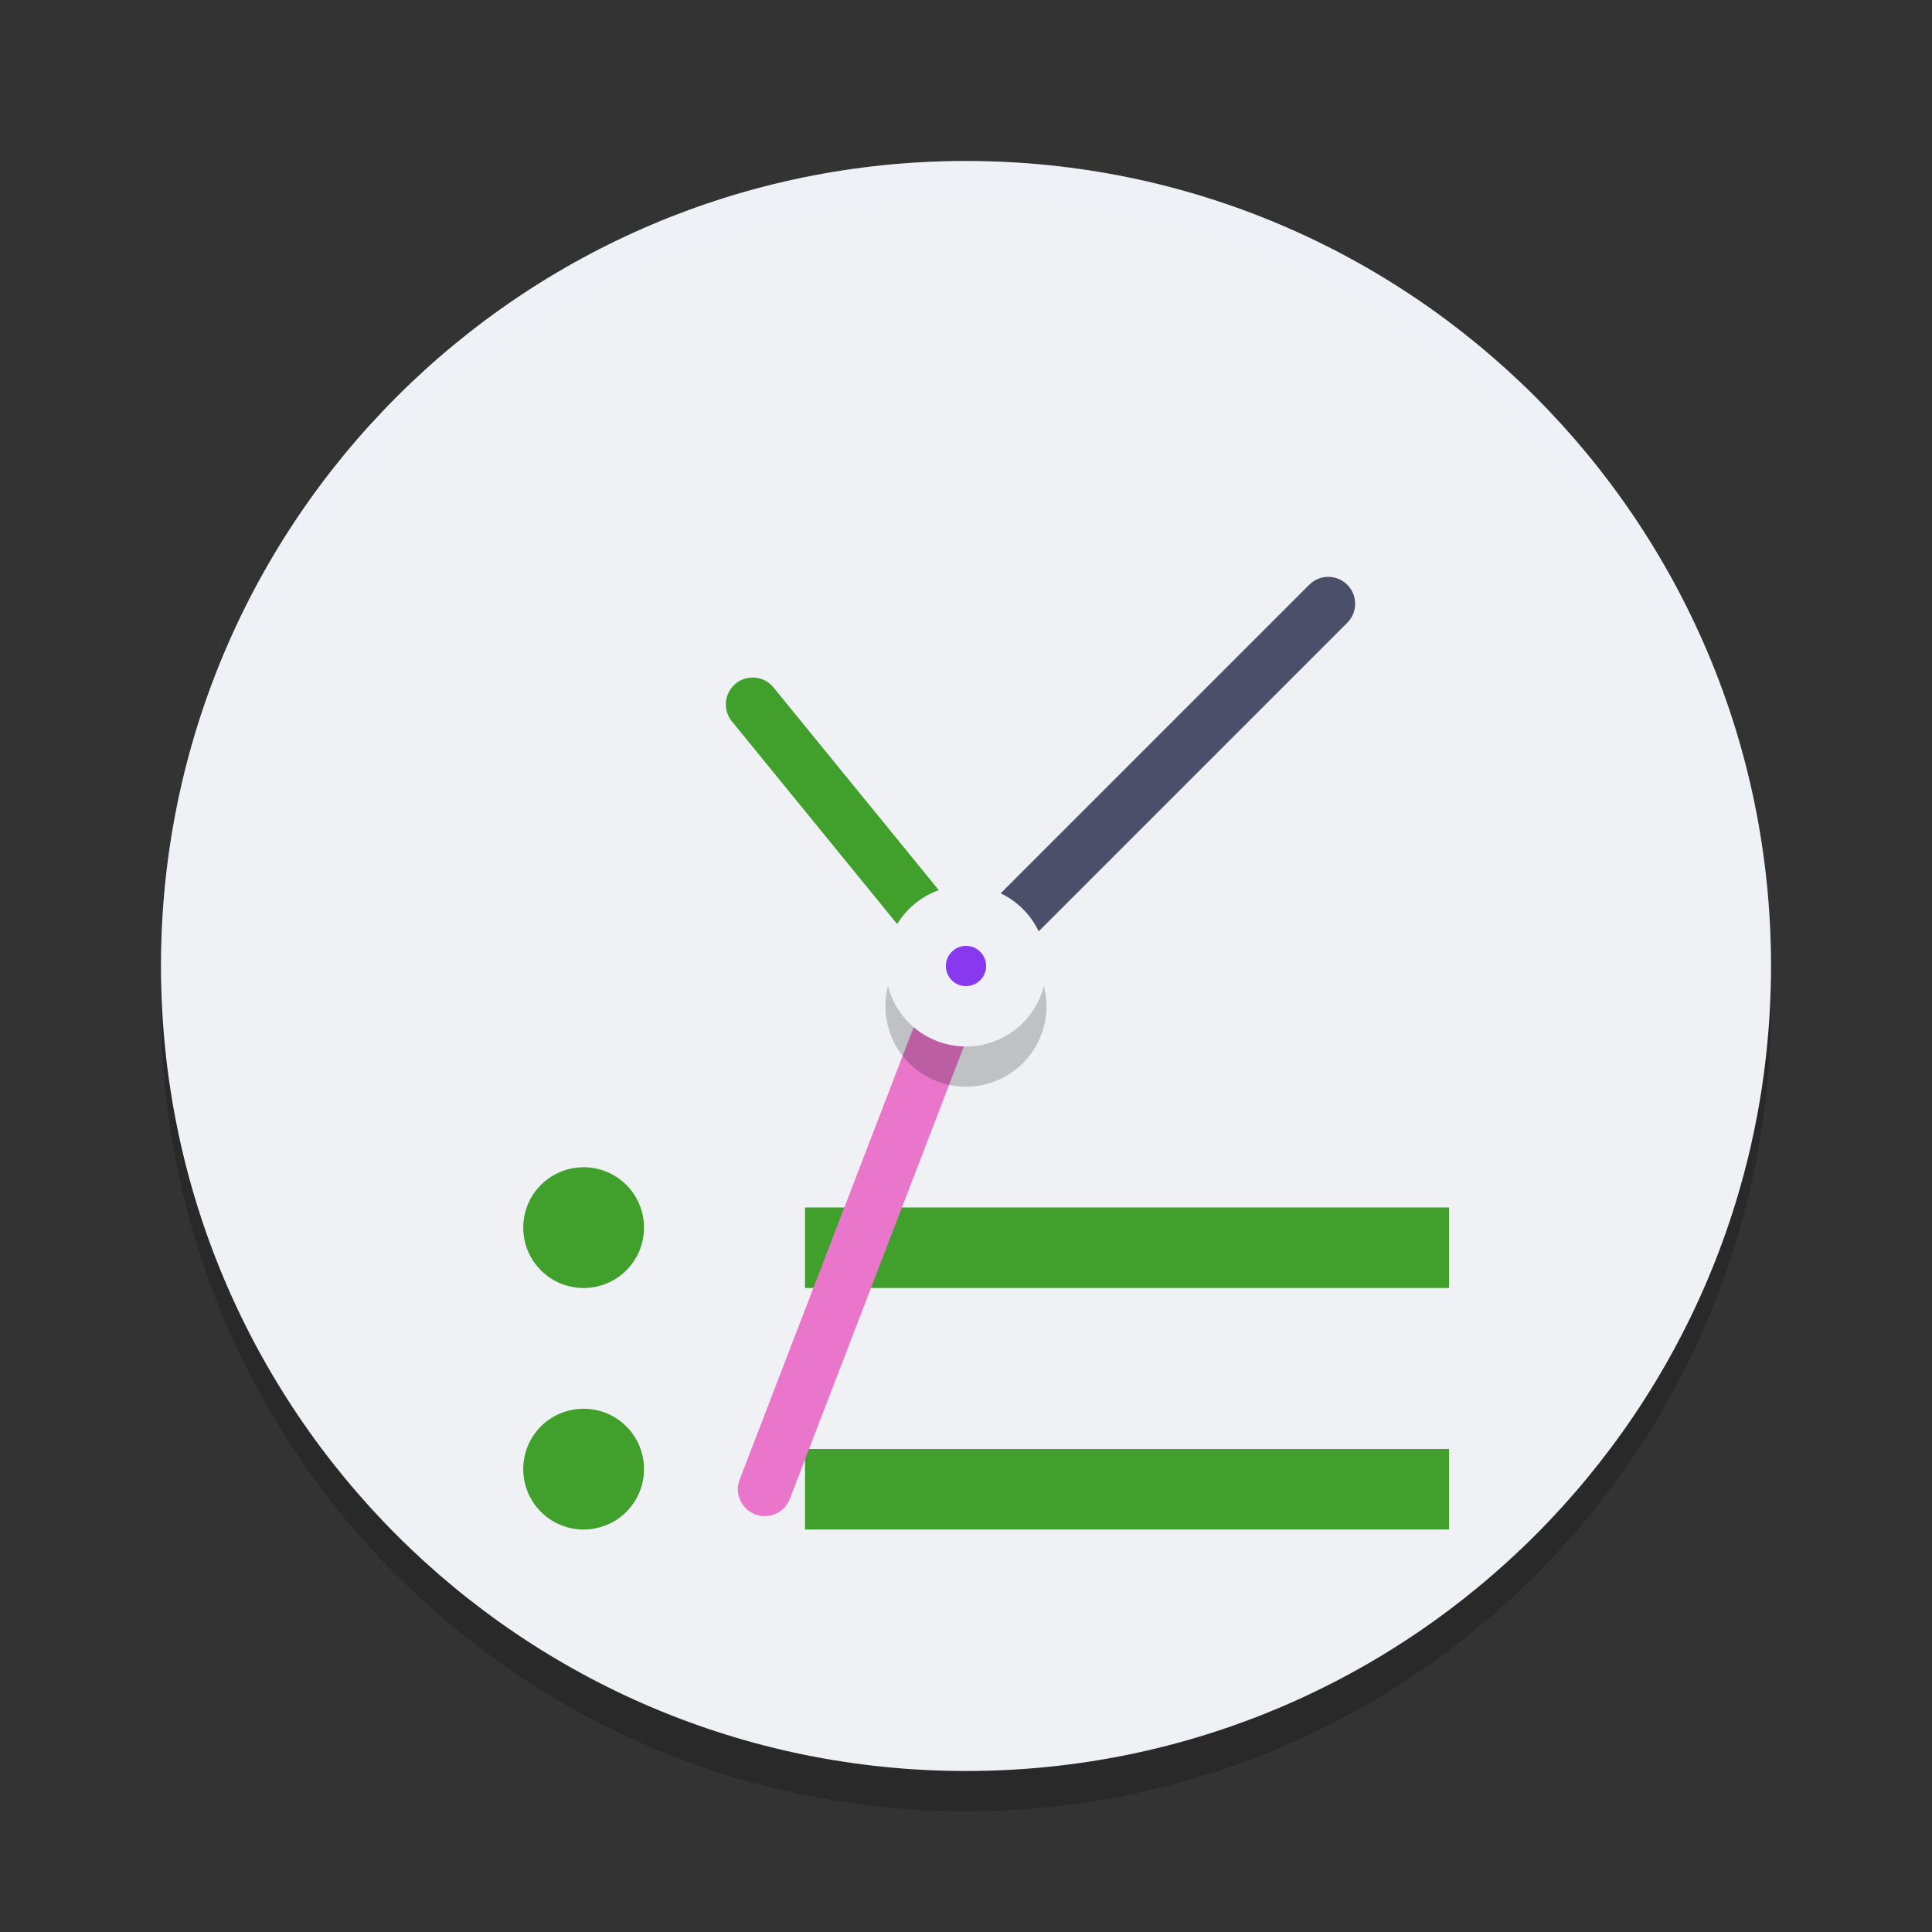 <svg xmlns="http://www.w3.org/2000/svg" width="24" height="24" version="1.1">
 <rect width="100%" height="100%" fill="#333333" stroke="none"/>
 <path style="opacity:0.2" d="m 22,12.5 c 0,5.523 -4.477,10 -10,10 -5.523,0 -10,-4.477 -10,-10 0,-5.523 4.477,-10 10,-10 5.523,0 10,4.477 10,10 z m 0,0"/>
 <path style="fill:#eff1f5" d="M 22,12 C 22,17.523 17.523,22 12,22 6.477,22 2,17.523 2,12 2,6.477 6.477,2 12,2 c 5.523,0 10,4.477 10,10 z m 0,0"/>
 <path style="fill:#40a02b" d="m 10,15 h 8 v 1 h -8 z m 0,0"/>
 <path style="fill:#40a02b" d="m 10,18 h 8 v 1 h -8 z m 0,0"/>
 <path stroke="#40a02b" stroke-width=".667" style="fill:none;stroke-linecap:round" d="M 12,12 9.35,8.75"/>
 <path stroke="#4c4f69" stroke-width=".668" style="fill:none;stroke-linecap:round" d="M 12,12 16.5,7.5"/>
 <path stroke="#ea76cb" stroke-width=".668" style="fill:none;stroke-linecap:round" d="M 12,12 9.5,18.5"/>
 <path style="opacity:0.2" d="m 12.913,12.092 c 0.225,0.505 -0.002,1.096 -0.506,1.321 -0.505,0.225 -1.096,-0.002 -1.321,-0.506 -0.225,-0.505 0.002,-1.096 0.506,-1.321 0.505,-0.225 1.096,0.002 1.321,0.506 z m 0,0"/>
 <path style="fill:#eff1f5" d="m 12.913,11.592 c 0.225,0.505 -0.002,1.096 -0.506,1.321 -0.505,0.225 -1.096,-0.002 -1.321,-0.506 -0.225,-0.505 0.002,-1.096 0.506,-1.321 0.505,-0.225 1.096,0.002 1.321,0.506 z m 0,0"/>
 <path fill="#8839ef" d="m 12.25,12 c 0,0.138 -0.112,0.25 -0.25,0.25 -0.138,0 -0.25,-0.112 -0.25,-0.25 C 11.75,11.862 11.862,11.75 12,11.75 c 0.138,0 0.25,0.112 0.25,0.25 z m 0,0"/>
 <path style="fill:#40a02b" d="M 8,15.25 C 8,15.665 7.665,16 7.25,16 6.835,16 6.5,15.665 6.5,15.25 6.5,14.835 6.835,14.5 7.25,14.5 7.665,14.5 8,14.835 8,15.25 Z m 0,0"/>
 <path style="fill:#40a02b" d="M 8,18.25 C 8,18.665 7.665,19 7.25,19 6.835,19 6.5,18.665 6.5,18.25 6.5,17.835 6.835,17.5 7.25,17.5 7.665,17.5 8,17.835 8,18.25 Z m 0,0"/>
 <path style="opacity:0.2;fill:#eff1f5" d="M 12,2 C 6.477,2 2,6.477 2,12 2,12.084 2.004,12.167 2.006,12.25 2.139,6.843 6.561,2.5 12,2.5 c 5.439,0 9.861,4.343 9.994,9.75 C 21.996,12.167 22,12.084 22,12 22,6.477 17.523,2 12,2 Z"/>
</svg>
